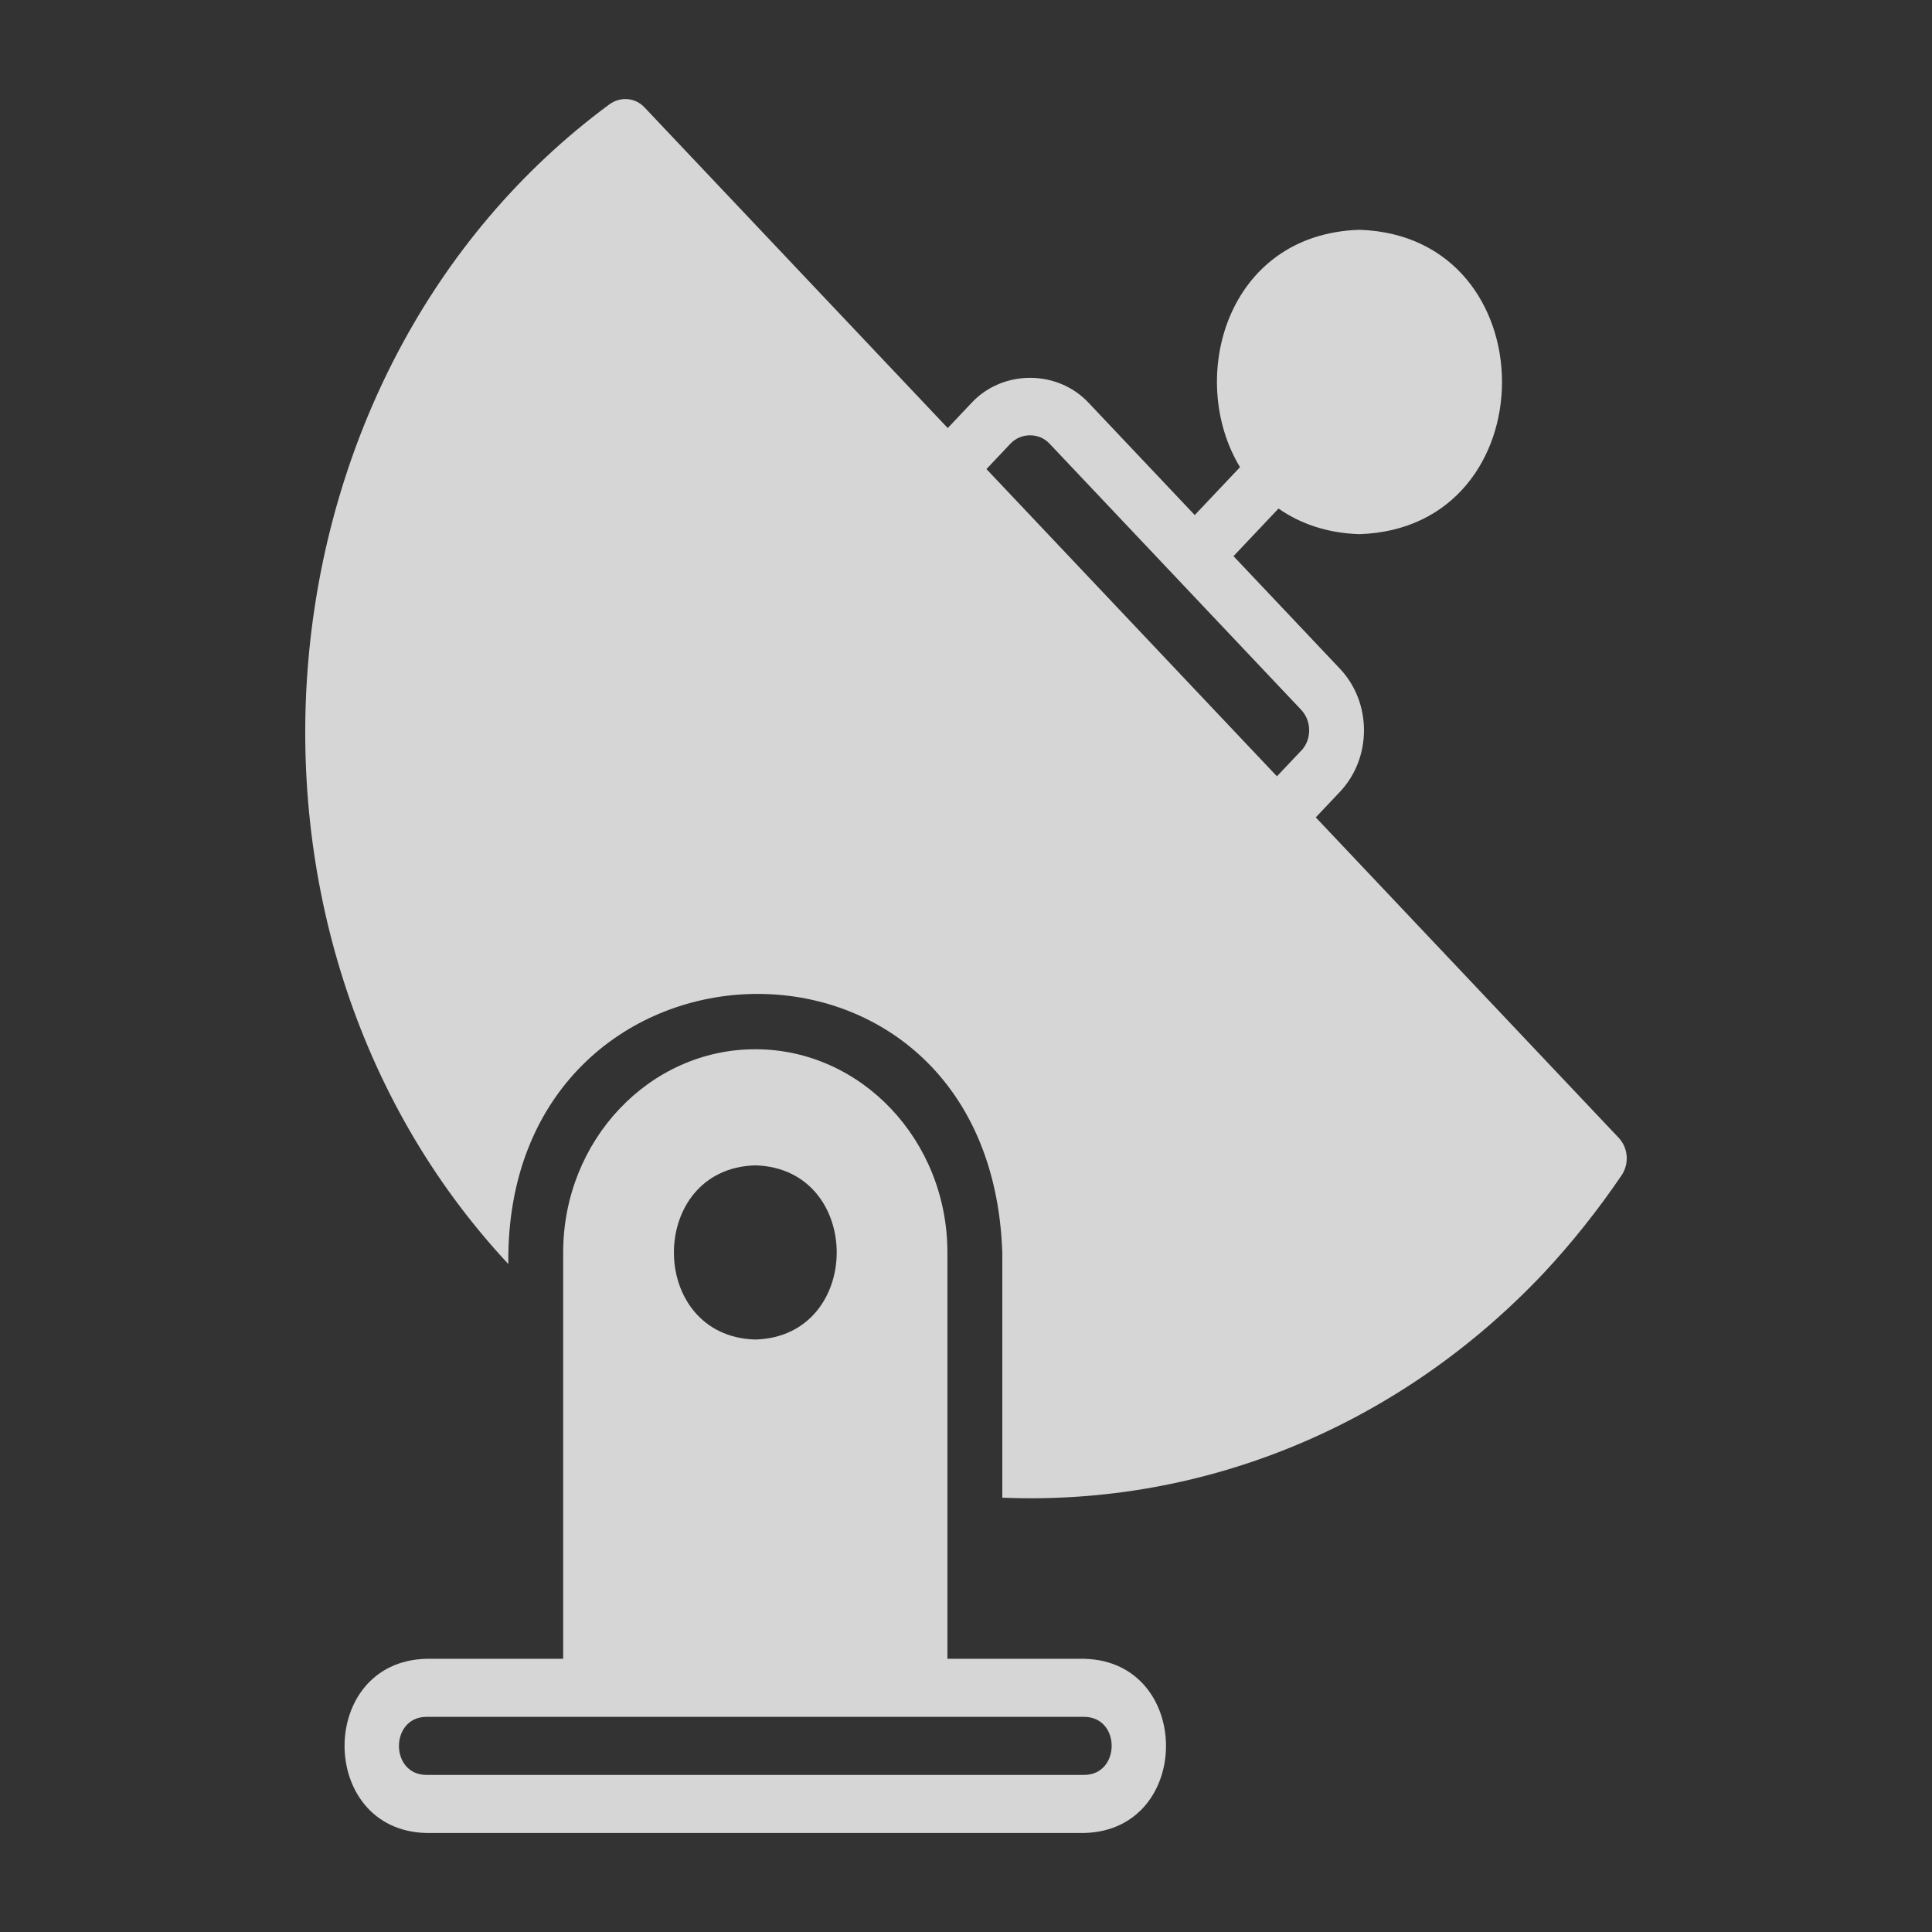 <svg width="132" height="132" viewBox="0 0 132 132" fill="none" xmlns="http://www.w3.org/2000/svg">
<rect x="0" y="0" width="132" height="132" fill="#333333" stroke="none"/>
<g opacity="0.8">
<path d="M89.897 55.846L91.547 54.101C93.74 51.781 93.74 48.008 91.547 45.687L84.276 37.998L87.352 34.745C88.814 35.767 90.651 36.426 92.878 36.495C105.867 36.084 105.872 16.113 92.878 15.701C83.775 15.989 81.061 25.885 84.722 31.918L81.628 35.191L74.358 27.501C72.234 25.255 68.526 25.25 66.403 27.501L64.753 29.246L44.048 7.352C43.411 6.658 42.38 6.578 41.63 7.134C17.025 25.29 13.706 63.818 34.73 86.362C34.453 62.618 67.636 61.185 68.48 85.568V102.326C82.341 102.896 95.654 97.368 105.454 86.996C107.367 84.954 109.167 82.693 110.798 80.293C111.323 79.5 111.248 78.429 110.591 77.735L89.897 55.846ZM88.894 51.295L87.244 53.04L67.397 32.048L69.047 30.303C69.759 29.554 70.992 29.554 71.7 30.303L88.898 48.494C89.63 49.267 89.63 50.526 88.898 51.3L88.894 51.295Z" fill="white"/>
<path d="M74.105 113.335H64.73V85.57C64.73 77.915 58.842 71.688 51.604 71.688C44.366 71.688 38.478 77.915 38.478 85.57V113.335H29.104C21.678 113.543 21.697 125.036 29.104 125.234H74.103C81.528 125.026 81.51 113.533 74.103 113.335H74.105ZM51.605 79.621C59.02 79.825 59.02 91.317 51.605 91.52C44.189 91.317 44.189 79.825 51.605 79.621ZM74.105 121.267H29.105C26.63 121.223 26.653 117.341 29.105 117.301H40.355H74.105C76.58 117.346 76.556 121.228 74.105 121.267Z" fill="white"/>
</g>
</svg>
